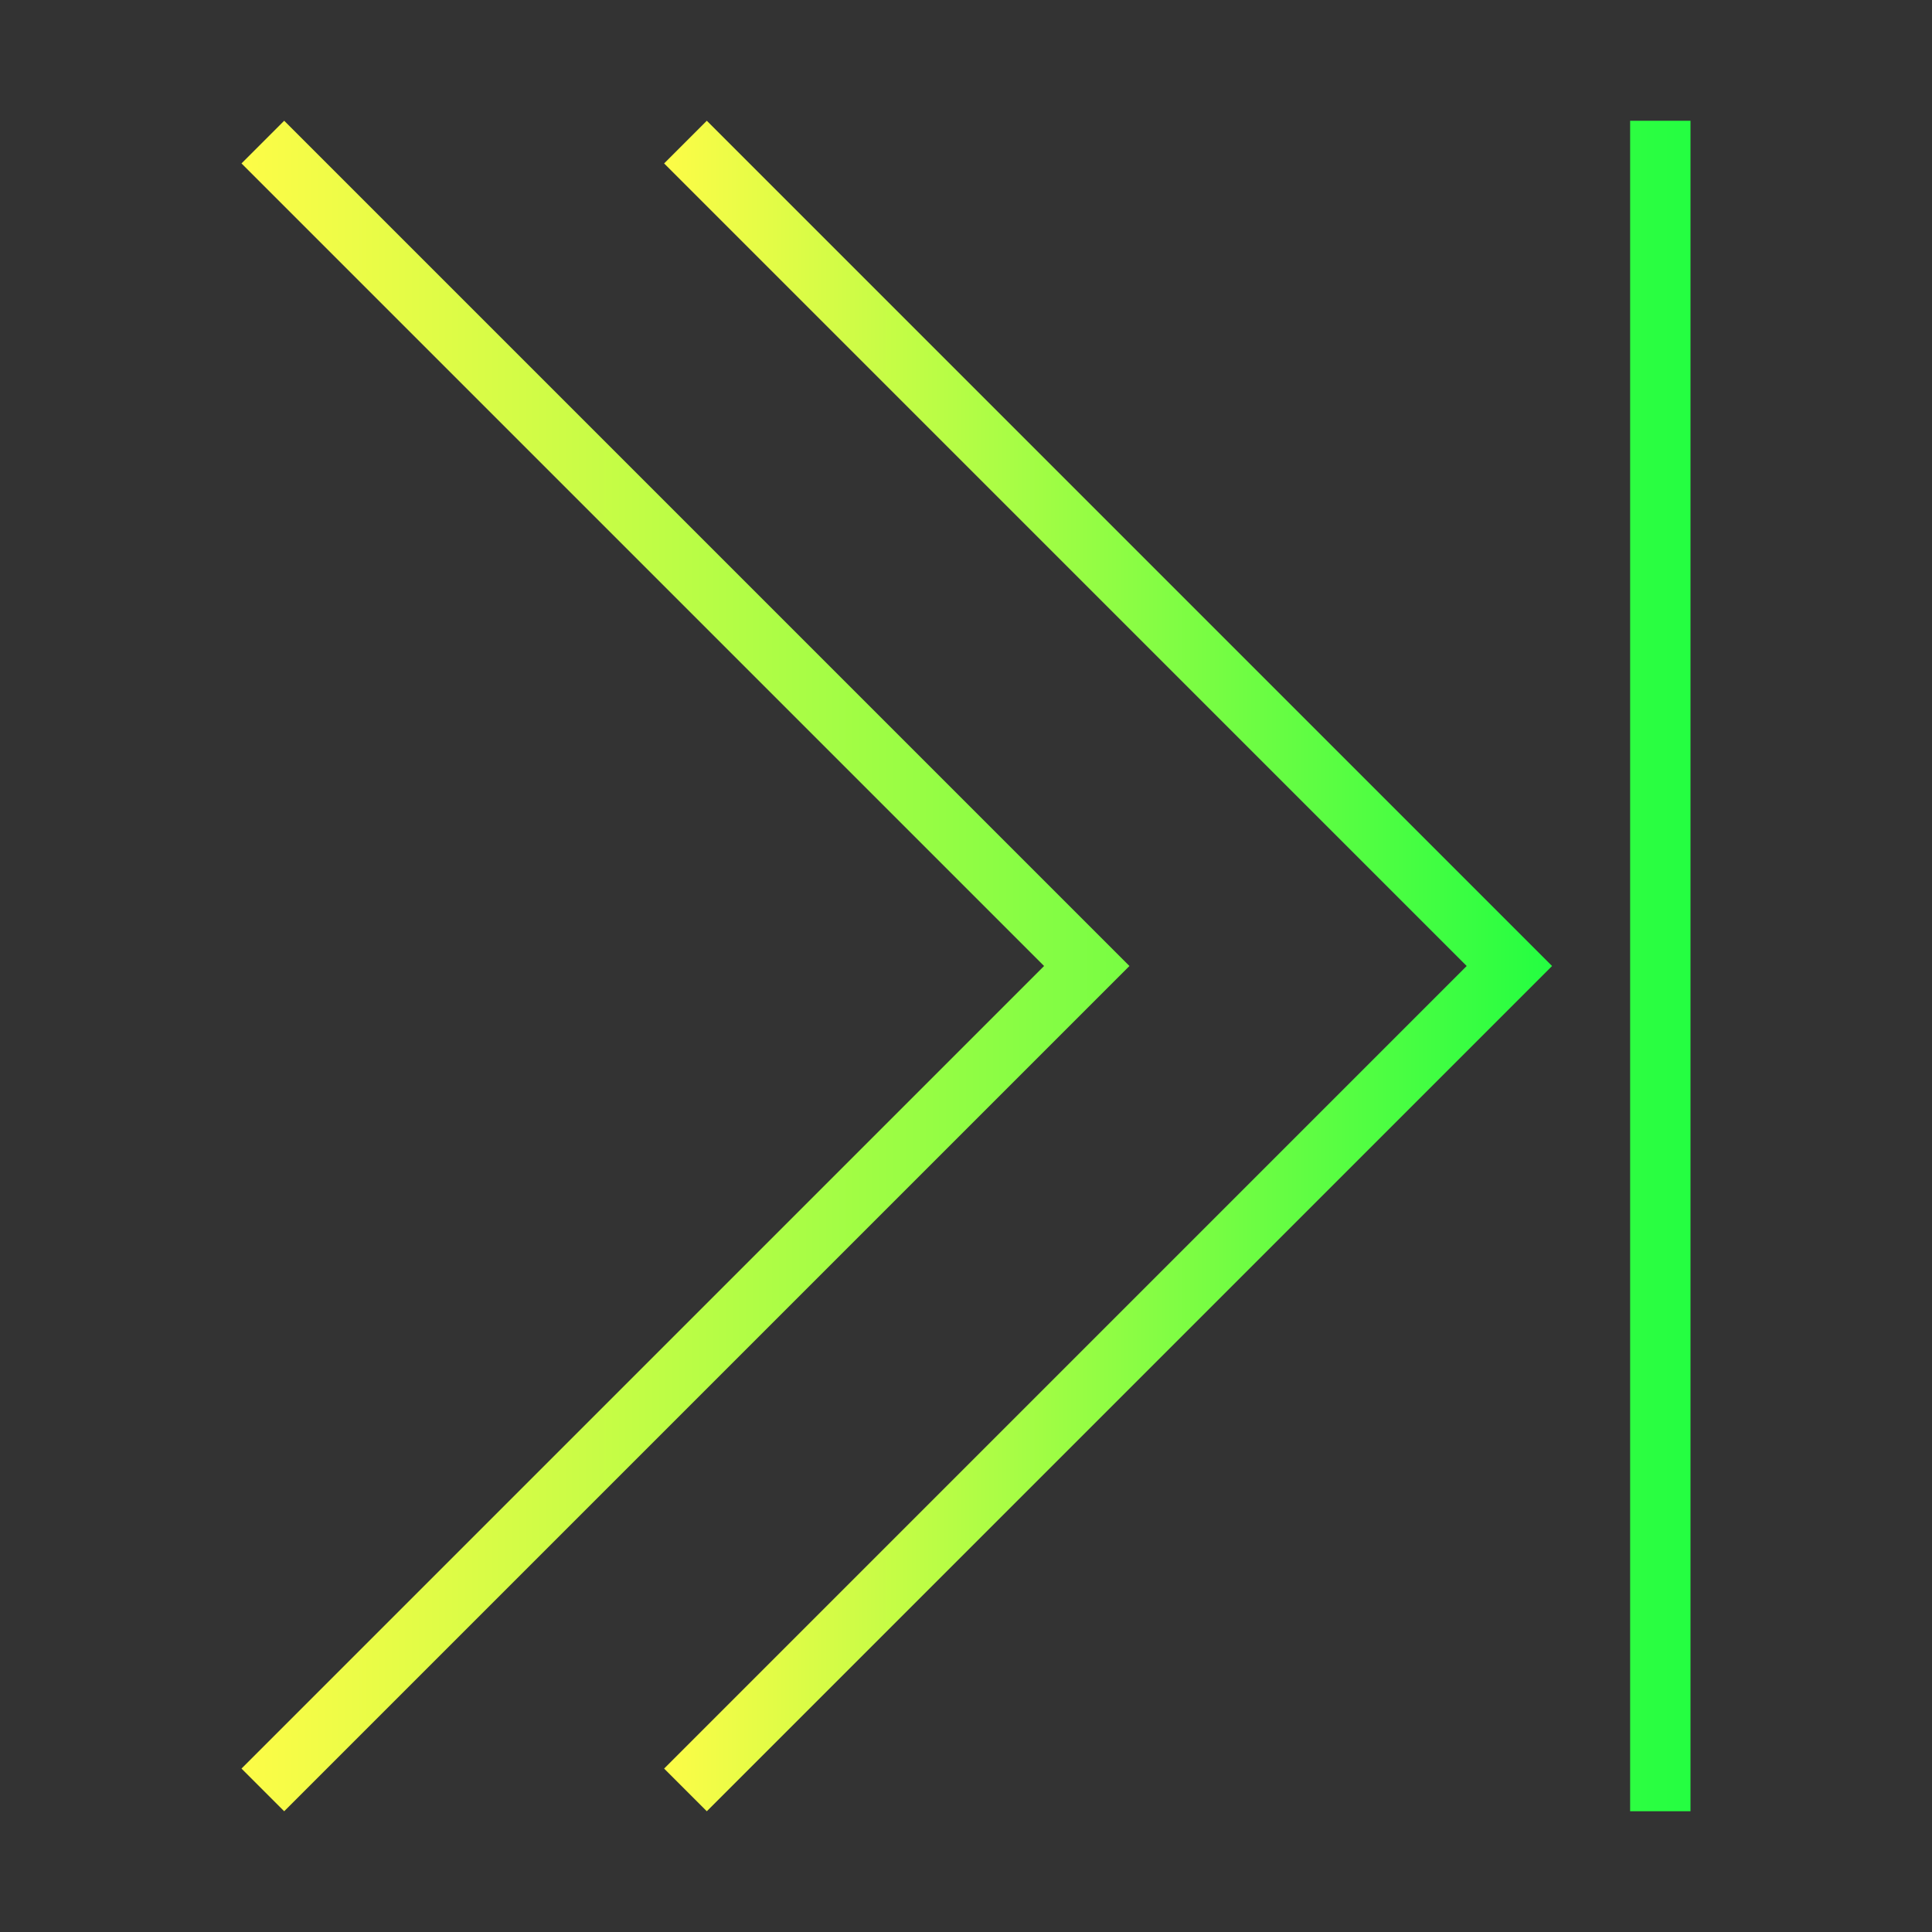<svg width="32" height="32" viewBox="0 0 32 32" fill="none" xmlns="http://www.w3.org/2000/svg">
<rect x="0" y="0" width="32" height="32" fill="#333333" stroke="none"/>
<path d="M27 2V30H28V2H27ZM18.707 16L4.707 2L4 2.707L17.293 16L4 29.293L4.707 30L18.707 16Z" fill="url(#paint0_linear_10_18165)"/>
<path d="M25.707 16L11.707 2L11 2.707L24.293 16L11 29.293L11.707 30L25.707 16Z" fill="url(#paint1_linear_10_18165)"/>
<defs>
<linearGradient id="paint0_linear_10_18165" x1="4" y1="16" x2="28" y2="16" gradientUnits="userSpaceOnUse">
<stop stop-color="#FDFC47"/>
<stop offset="1" stop-color="#24FE41"/>
</linearGradient>
<linearGradient id="paint1_linear_10_18165" x1="11" y1="16" x2="25.707" y2="16" gradientUnits="userSpaceOnUse">
<stop stop-color="#FDFC47"/>
<stop offset="1" stop-color="#24FE41"/>
</linearGradient>
</defs>
</svg>
